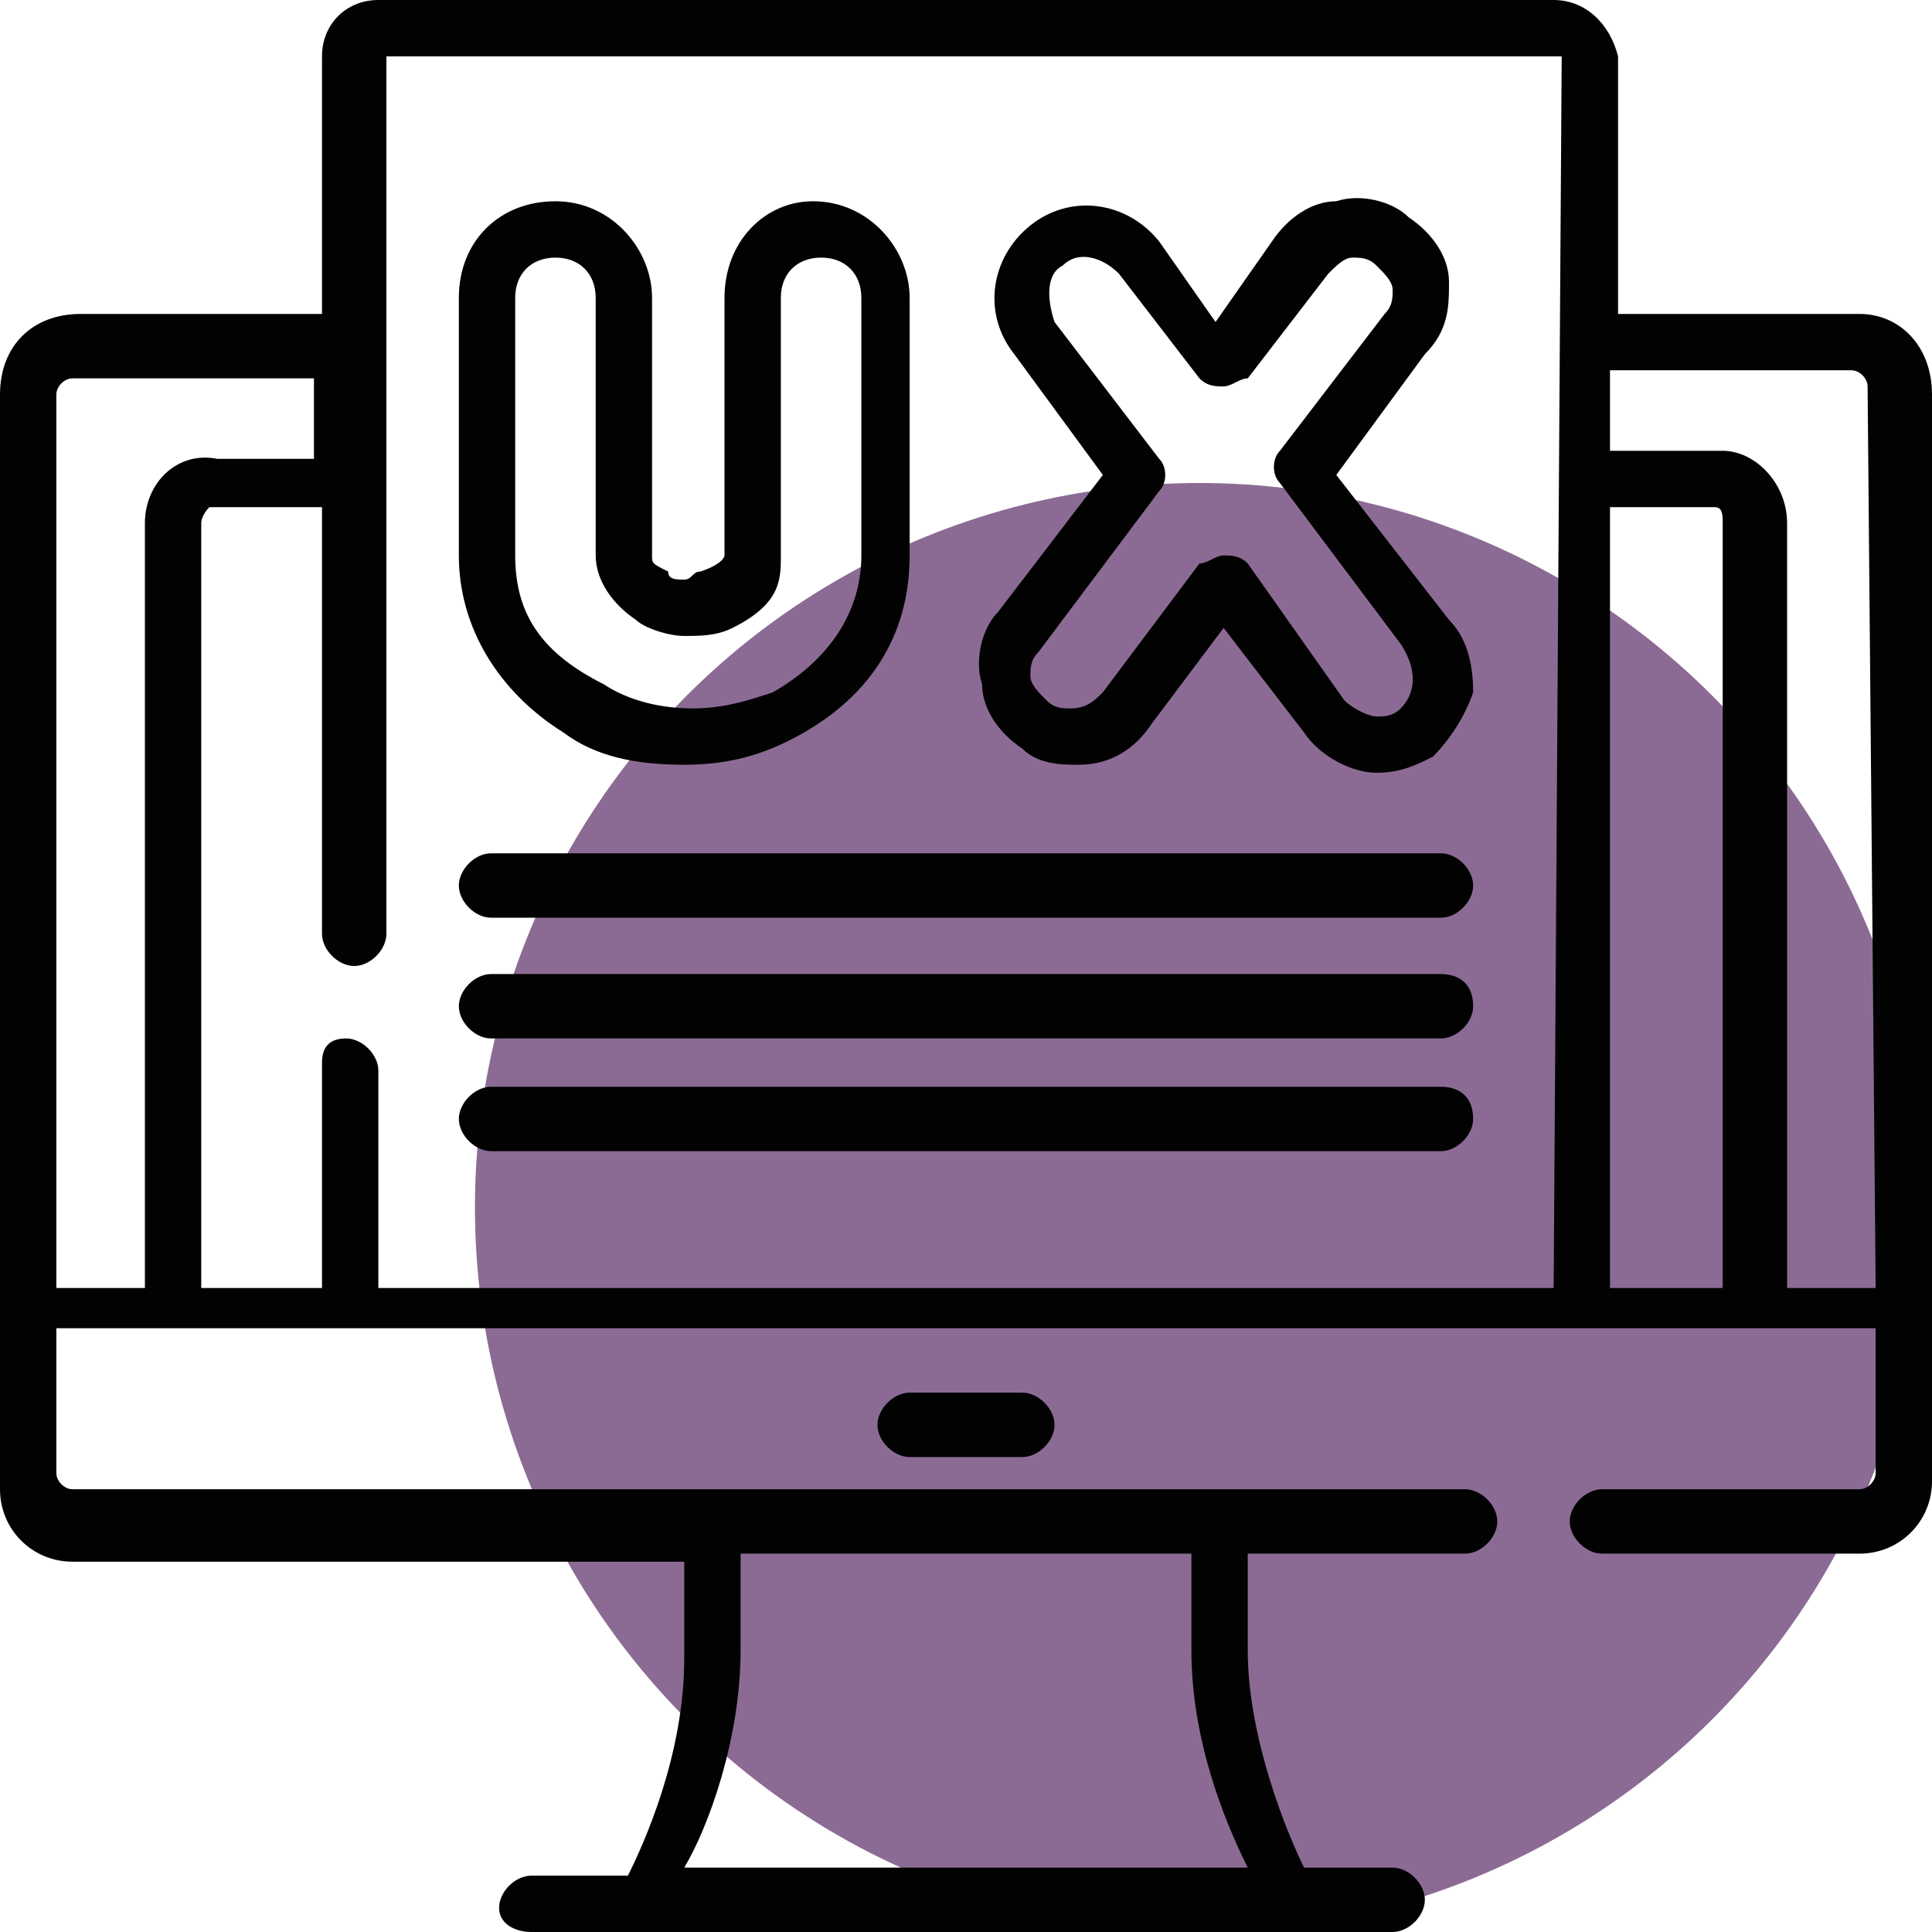 <?xml version="1.0" encoding="utf-8"?>
<!-- Generator: Adobe Illustrator 22.1.0, SVG Export Plug-In . SVG Version: 6.00 Build 0)  -->
<svg version="1.1" id="Capa_1" xmlns="http://www.w3.org/2000/svg" xmlns:xlink="http://www.w3.org/1999/xlink" x="0px" y="0px"
	 viewBox="0 0 24 24" style="enable-background:new 0 0 24 24;" xml:space="preserve">
<style type="text/css">
	.st0{fill:#8B6B94;}
	.st1{fill:#020203;}
	.st2{fill:#A55D41;}
</style>
<circle class="st0" cx="14.9" cy="15" r="9"/>
<g>
	<path class="st1" d="M11.3,17.3c-0.2,0-0.4,0.2-0.4,0.4s0.2,0.4,0.4,0.4h1.4c0.2,0,0.4-0.2,0.4-0.4s-0.2-0.4-0.4-0.4H11.3z"/>
	<path class="st1" d="M23.1,3.9h-3V0.7C20,0.3,19.7,0,19.3,0H4.7C4.3,0,4,0.3,4,0.7v3.2h-3C0.4,3.9,0,4.3,0,4.9v13.6
		c0,0.5,0.4,0.9,0.9,0.9h7.6v1.2v0c0,1.2-0.5,2.3-0.7,2.7H6.6c-0.2,0-0.4,0.2-0.4,0.4S6.4,24,6.6,24h10.7c0.2,0,0.4-0.2,0.4-0.4
		s-0.2-0.4-0.4-0.4h-1.1c-0.2-0.4-0.7-1.6-0.7-2.7v0v-1.2h2.7c0.2,0,0.4-0.2,0.4-0.4s-0.2-0.4-0.4-0.4H0.9c-0.1,0-0.2-0.1-0.2-0.2
		v-1.8h22.6v1.8c0,0.1-0.1,0.2-0.2,0.2h-3.2c-0.2,0-0.4,0.2-0.4,0.4s0.2,0.4,0.4,0.4h3.2c0.5,0,0.9-0.4,0.9-0.9V4.9
		C24,4.3,23.6,3.9,23.1,3.9L23.1,3.9z M9.2,20.5v-1.2h5.6v1.2c0,1.1,0.4,2.1,0.7,2.7H8.5C8.8,22.7,9.2,21.6,9.2,20.5z M1.8,6.5V16
		H0.7V4.9c0-0.1,0.1-0.2,0.2-0.2h3v1H2.7C2.2,5.6,1.8,6,1.8,6.5z M19.3,16H4.7v-2.7c0-0.2-0.2-0.4-0.4-0.4C4.1,12.9,4,13,4,13.2V16
		H2.5V6.5c0-0.1,0.1-0.2,0.1-0.2H4v5.3c0,0.2,0.2,0.4,0.4,0.4c0.2,0,0.4-0.2,0.4-0.4V0.7c0,0,0,0,0,0h14.6c0,0,0,0,0,0L19.3,16
		L19.3,16z M21.5,16H20V6.3h1.3c0.1,0,0.1,0.1,0.1,0.2V16z M23.3,16h-1.1V6.5c0-0.5-0.4-0.9-0.8-0.9H20v-1h3c0.1,0,0.2,0.1,0.2,0.2
		L23.3,16z"/>
	<path class="st1" d="M7,9.1c0.4,0.3,0.9,0.4,1.5,0.4c0.5,0,0.9-0.1,1.3-0.3c1-0.5,1.5-1.3,1.5-2.3V3.7c0-0.6-0.5-1.2-1.2-1.2
		C9.5,2.5,9,3,9,3.7v3.2C9,6.9,9,7,8.7,7.1c-0.1,0-0.1,0.1-0.2,0.1c-0.1,0-0.2,0-0.2-0.1C8.1,7,8.1,7,8.1,6.9V3.7
		c0-0.6-0.5-1.2-1.2-1.2S5.7,3,5.7,3.7v3.2C5.7,7.8,6.2,8.6,7,9.1L7,9.1z M6.4,3.7c0-0.3,0.2-0.5,0.5-0.5s0.5,0.2,0.5,0.5v3.2
		c0,0.3,0.2,0.6,0.5,0.8C8,7.8,8.3,7.9,8.5,7.9c0.2,0,0.4,0,0.6-0.1c0.6-0.3,0.6-0.6,0.6-0.9V3.7c0-0.3,0.2-0.5,0.5-0.5
		s0.5,0.2,0.5,0.5v3.2c0,0.7-0.4,1.3-1.1,1.7c-0.3,0.1-0.6,0.2-1,0.2c-0.4,0-0.8-0.1-1.1-0.3C6.7,8.1,6.4,7.6,6.4,6.9V3.7L6.4,3.7z"
		/>
	<path class="st1" d="M18,7.7l-1.4-1.8l1.1-1.5C18,4.1,18,3.8,18,3.5c0-0.3-0.2-0.6-0.5-0.8c-0.2-0.2-0.6-0.3-0.9-0.2
		c-0.3,0-0.6,0.2-0.8,0.5l-0.7,1l-0.7-1c-0.4-0.5-1.1-0.6-1.6-0.2s-0.6,1.1-0.2,1.6l1.1,1.5l-1.3,1.7c-0.2,0.2-0.3,0.6-0.2,0.9
		c0,0.3,0.2,0.6,0.5,0.8c0.2,0.2,0.5,0.2,0.7,0.2c0.4,0,0.7-0.2,0.9-0.5l0.9-1.2l1,1.3c0.2,0.3,0.6,0.5,0.9,0.5
		c0.3,0,0.5-0.1,0.7-0.2c0.2-0.2,0.4-0.5,0.5-0.8C18.3,8.2,18.2,7.9,18,7.7L18,7.7z M17.4,8.8c-0.1,0.1-0.2,0.1-0.3,0.1
		c-0.1,0-0.3-0.1-0.4-0.2L15.5,7c-0.1-0.1-0.2-0.1-0.3-0.1l0,0c-0.1,0-0.2,0.1-0.3,0.1l-1.2,1.6c-0.1,0.1-0.2,0.2-0.4,0.2
		c-0.1,0-0.2,0-0.3-0.1c-0.1-0.1-0.2-0.2-0.2-0.3c0-0.1,0-0.2,0.1-0.3l1.5-2c0.1-0.1,0.1-0.3,0-0.4l-1.3-1.7C13,3.7,13,3.4,13.2,3.3
		c0.2-0.2,0.5-0.1,0.7,0.1l1,1.3c0.1,0.1,0.2,0.1,0.3,0.1l0,0c0.1,0,0.2-0.1,0.3-0.1l1-1.3c0.1-0.1,0.2-0.2,0.3-0.2
		c0.1,0,0.2,0,0.3,0.1c0.1,0.1,0.2,0.2,0.2,0.3c0,0.1,0,0.2-0.1,0.3l-1.3,1.7c-0.1,0.1-0.1,0.3,0,0.4l1.5,2
		C17.6,8.3,17.6,8.6,17.4,8.8L17.4,8.8z"/>
	<path class="st1" d="M17.9,10.6H6.1c-0.2,0-0.4,0.2-0.4,0.4c0,0.2,0.2,0.4,0.4,0.4h11.8c0.2,0,0.4-0.2,0.4-0.4
		C18.3,10.8,18.1,10.6,17.9,10.6z"/>
	<path class="st1" d="M17.9,12.1H6.1c-0.2,0-0.4,0.2-0.4,0.4s0.2,0.4,0.4,0.4h11.8c0.2,0,0.4-0.2,0.4-0.4
		C18.3,12.2,18.1,12.1,17.9,12.1z"/>
	<path class="st1" d="M17.9,13.5H6.1c-0.2,0-0.4,0.2-0.4,0.4c0,0.2,0.2,0.4,0.4,0.4h11.8c0.2,0,0.4-0.2,0.4-0.4
		C18.3,13.6,18.1,13.5,17.9,13.5z"/>
</g>
</svg>
